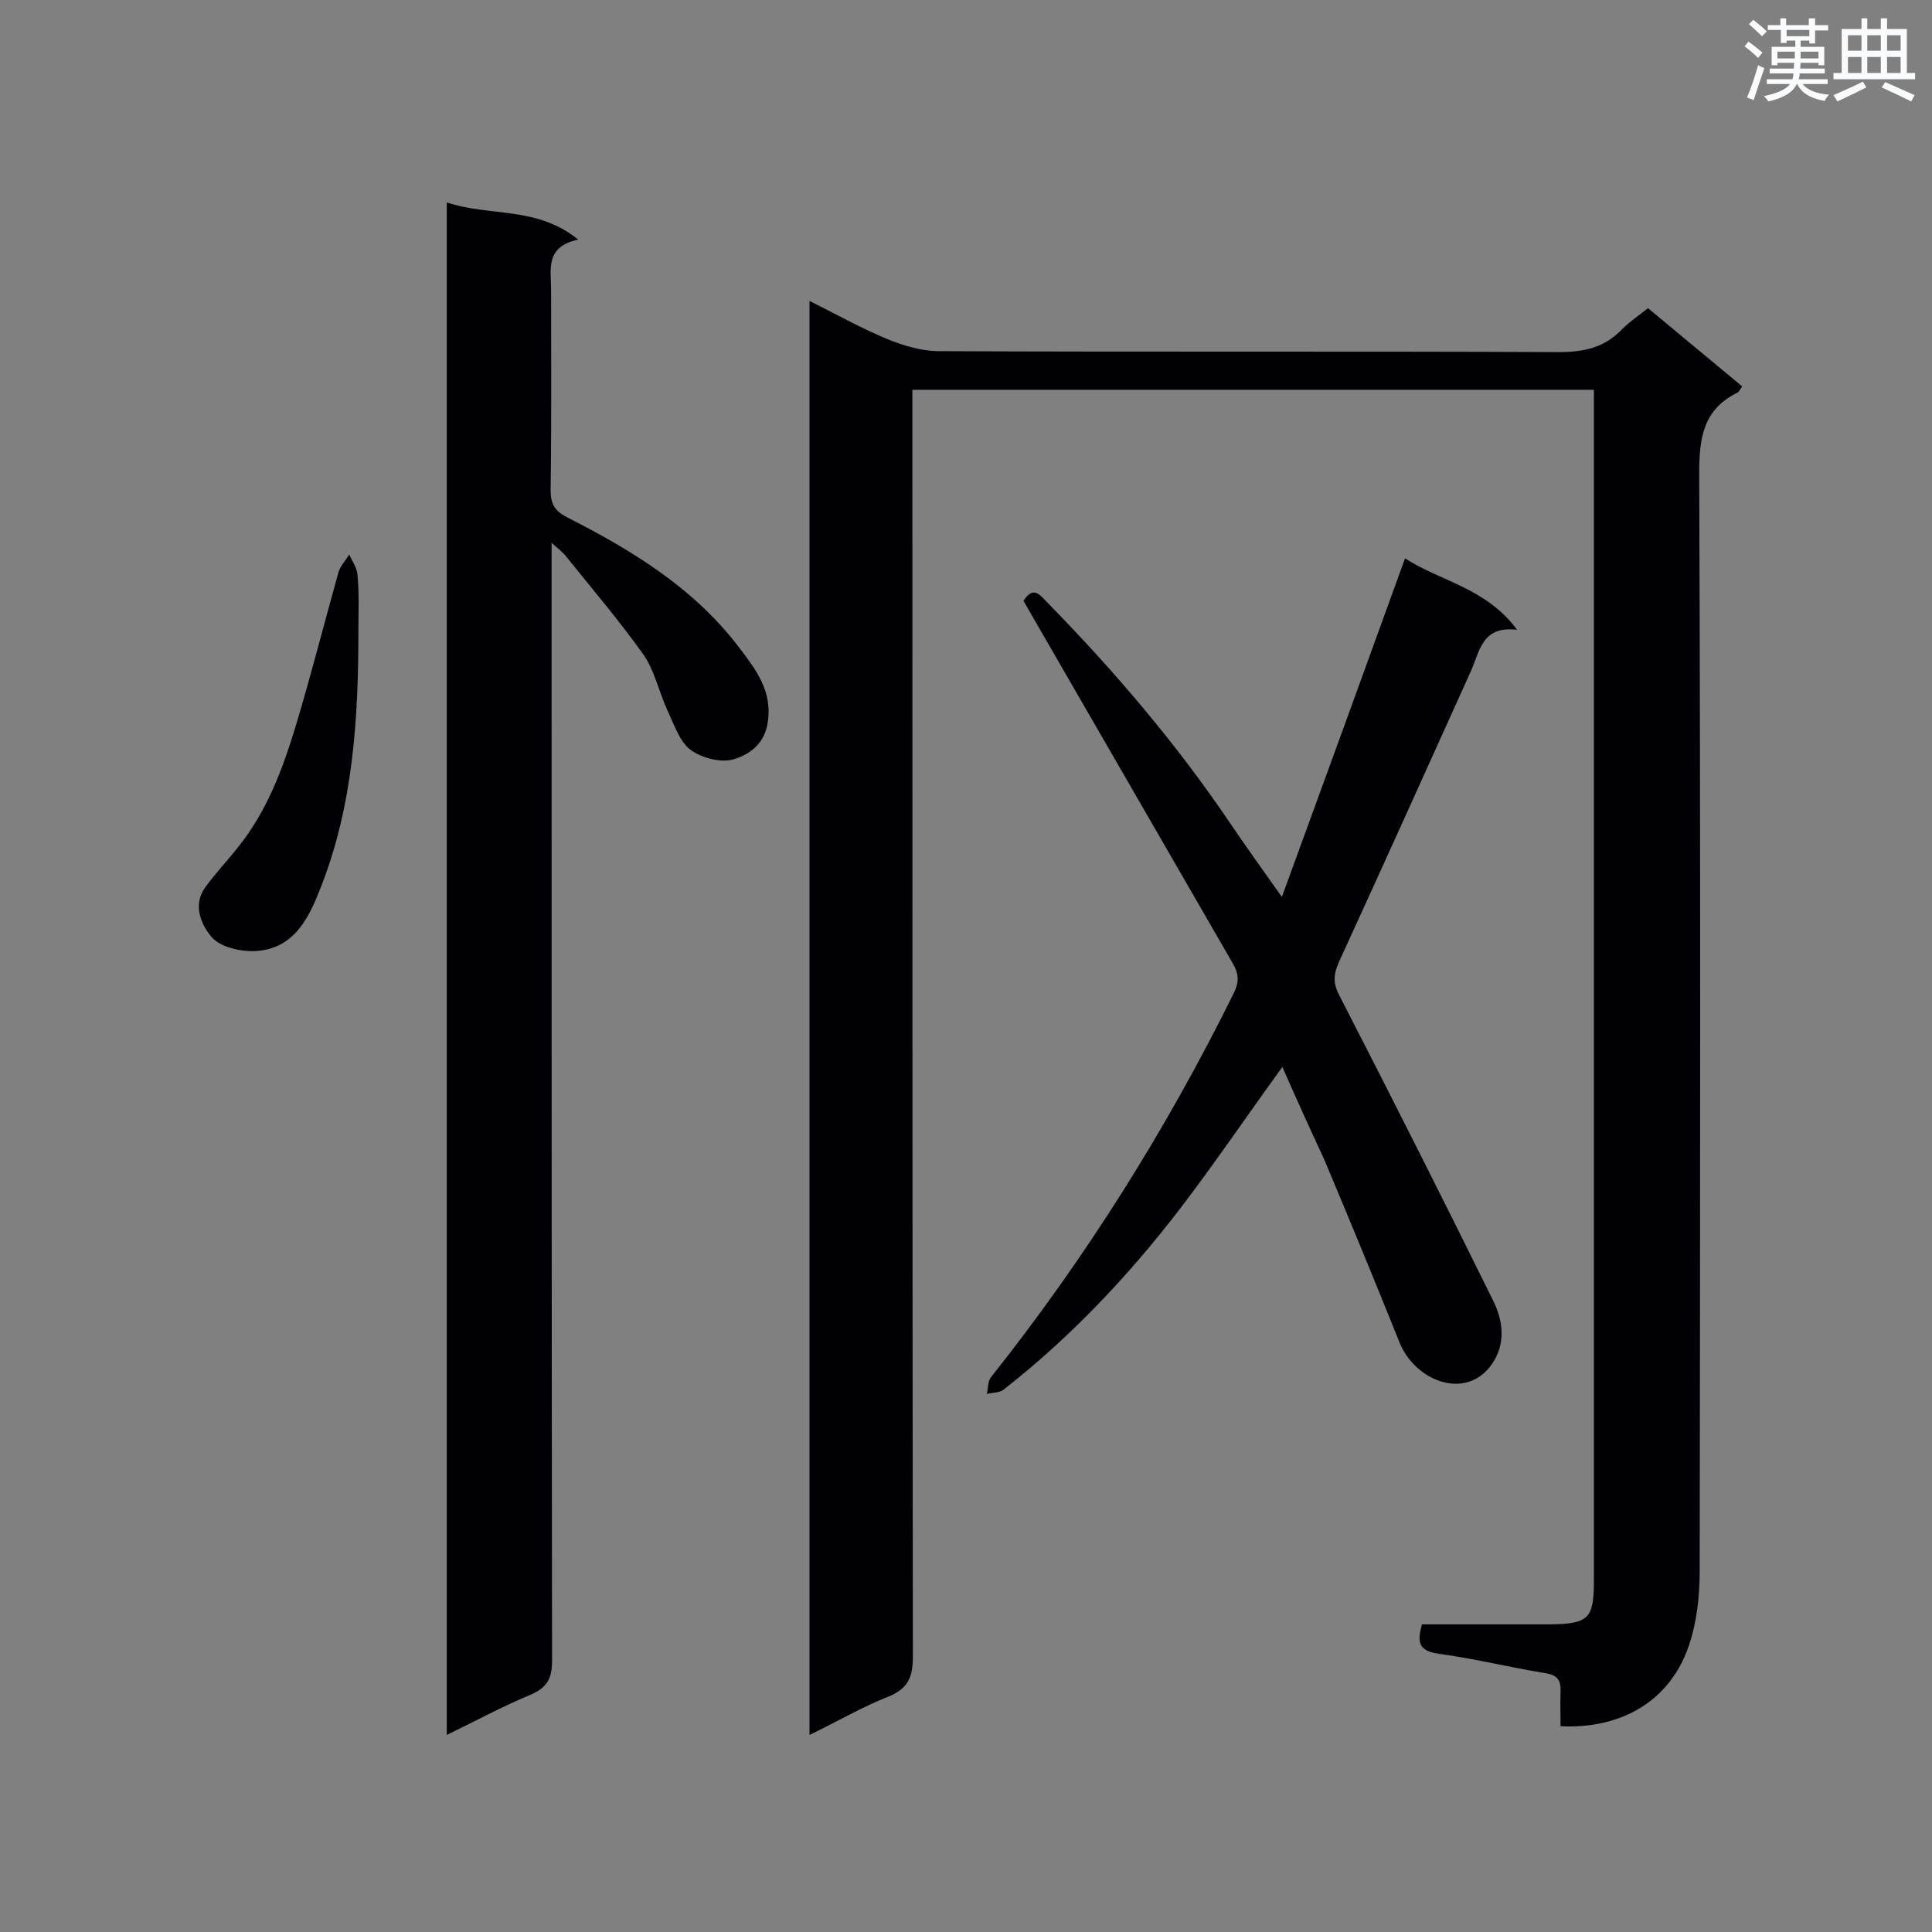 <svg enable-background="new 0 0 400 400" viewBox="0 0 400 400" xmlns="http://www.w3.org/2000/svg"><rect x="0" y="0" width="400" height="400" fill="#808080" stroke="none"/><g fill="#010105"><path d="m167.6 359.2c0-99.3 0-197.7 0-296.9 5.6 2.8 10.8 5.7 16.1 7.9 3.2 1.3 6.8 2.4 10.2 2.5 42.9.2 85.8 0 128.8.2 5.2 0 9.5-.9 13.2-4.8 1.5-1.5 3.3-2.7 5.3-4.3 6.5 5.4 13 10.8 19.5 16.2-.5.7-.7 1.2-1 1.3-7.1 3.5-7.9 9.4-7.9 16.7.3 75.8.2 151.5.1 227.3 0 5.2-.6 10.7-2.3 15.6-3.9 11.2-13.8 17.1-26.5 16.5 0-2.4-.1-4.8 0-7.1.1-2.4-.6-3.5-3.2-3.9-7.4-1.2-14.6-3-22-4-4.3-.6-4.5-2.5-3.5-6.1h12.8 13.8c7.9-.1 9-1.2 9-9 0-55.2 0-110.3 0-165.5 0-25.3 0-50.7 0-76 0-1.6 0-3.1 0-5.1-47 0-93.7 0-141.1 0v5.7c0 85.5 0 171.1.1 256.6 0 4.1-.9 6.5-4.9 8.2-5.4 2.1-10.5 5.1-16.5 8z"/><path d="m114.2 112.4v5.4c0 75.3 0 150.6.1 226 0 3.7-1 5.6-4.5 7.1-5.8 2.4-11.3 5.4-17.3 8.3 0-106 0-211.3 0-317.3 8.8 3 18.6.7 27.2 7.7-6.9 1.5-5.6 6.2-5.6 10.4 0 13.8.1 27.7-.1 41.5 0 2.9.9 4.3 3.4 5.6 13.4 6.8 26.2 14.6 35.5 26.8 3.5 4.6 7.2 9.2 6 16-.8 4.4-4 6.4-7 7.3-2.7.8-6.7-.3-9-2-2.3-1.8-3.4-5.4-4.8-8.3-1.7-3.8-2.6-8.1-4.9-11.4-5-7-10.6-13.6-16-20.3-.6-.8-1.5-1.5-3-2.8z"/><path d="m265.5 220.9c-7.4 10.2-14.1 20.1-21.3 29.5-10.6 13.8-22.6 26.5-36.4 37.3-.9.7-2.3.6-3.5.9.3-1.2.2-2.7.9-3.5 19.6-24.7 36.2-51.1 50.2-79.4 1.2-2.4 1.1-4.1-.2-6.3-13.8-23.9-27.6-47.8-41.4-71.7-.6-1.1-1.3-2.2-1.9-3.3 2.1-3.3 3.5-1.1 5 .4 13.8 14.1 26.6 29.1 37.7 45.5 3.3 4.9 6.7 9.6 10.8 15.4 8.7-23.8 17-46.6 25.5-70.1 7.2 4.7 16.8 6.1 23.2 14.8-7.2-.9-7.7 4.3-9.5 8.4-9.1 20.2-18.2 40.3-27.4 60.4-1.2 2.7-1.2 4.5.2 7.1 10.8 21 21.4 42 31.8 63.1 2 4.1 2.6 8.8-.3 13-5.3 7.7-16 3.6-19.2-4.6-5.1-12.7-10.3-25.3-15.6-37.9-2.9-6.2-5.7-12.4-8.6-19z"/><path d="m74.2 130.9c0 17.9-1.1 35.7-7.7 52.6-2.4 6.2-5.4 12.9-13.5 13.4-3.1.2-7.4-.8-9.2-2.9-2.1-2.5-4-6.6-1.3-10.3 2.1-2.9 4.5-5.4 6.7-8.2 6-7.4 9.3-16.2 12-25.1 3.2-10.6 5.9-21.3 8.9-32 .4-1.3 1.5-2.4 2.2-3.6.6 1.4 1.6 2.7 1.7 4.1.4 3.9.2 8 .2 12z"/></g><path d="m361.2 9.6.8-1c.9.7 1.9 1.4 2.9 2.3l-.9 1.1c-1-1-2-1.8-2.8-2.4zm.5 10.6c.9-2.1 1.6-4.3 2.3-6.7.4.2.8.4 1.3.6-.7 2.1-1.5 4.3-2.2 6.6zm.4-15.2.9-.9c1 .8 2 1.6 2.8 2.4l-1 1c-.9-.9-1.8-1.7-2.7-2.5zm12.5-1.2h1.2v1.4h2.7v1.1h-2.7v2.7h-1.2v-.6h-1.8v1.3h4.9v3.8h-1.2v-.5h-3.7c0 .4-.1.9-.1 1.2h5.1v1h-5.2c0 .5-.1.9-.2 1.2h6v1h-5.2c1.1 1.3 2.9 2 5.5 2.2-.4.4-.7.8-.9 1.3-2.9-.5-4.8-1.6-5.7-3.5h-.1c-.8 1.7-2.7 2.9-5.9 3.6-.2-.4-.6-.8-.9-1.1 2.8-.6 4.6-1.4 5.4-2.5h-4.8v-1h5.3c.1-.3.2-.7.2-1.2h-4.9v-1h5c0-.4 0-.8.1-1.2h-3.5v.5h-1.2v-3.8h4.9v-1.3h-1.8v.5h-1.2v-2.7h-2.7v-1h2.6v-1.4h1.2v1.4h4.7v-1.4zm-6.6 8.3h3.6c0-.4 0-.9 0-1.4h-3.6zm1.9-4.6h4.7v-1.3h-4.7zm6.6 3.2h-3.7v1.4h3.7z" fill="#fafbfc"/><path d="m385.3 3.8h1.3v2.2h2.8v-2.2h1.3v2.2h4.1v9.1h1.7v1.3h-16.9v-1.3h1.7v-9.1h4.1v-2.2zm.4 13.1.7 1.2c-1.8.9-3.8 1.9-6 2.9-.2-.4-.5-.8-.8-1.3 2.3-1 4.3-1.9 6.1-2.8zm-3.1-6.4h2.8v-3.2h-2.8zm0 4.6h2.8v-3.3h-2.8zm4-4.6h2.8v-3.2h-2.8zm0 4.6h2.8v-3.3h-2.8zm3.7 1.9c2.1.9 4.1 1.8 6.1 2.7l-.7 1.3c-2.2-1.1-4.2-2-6.1-2.9zm3.2-9.7h-2.8v3.2h2.8zm-2.8 7.8h2.8v-3.3h-2.8z" fill="#fafbfc"/></svg>